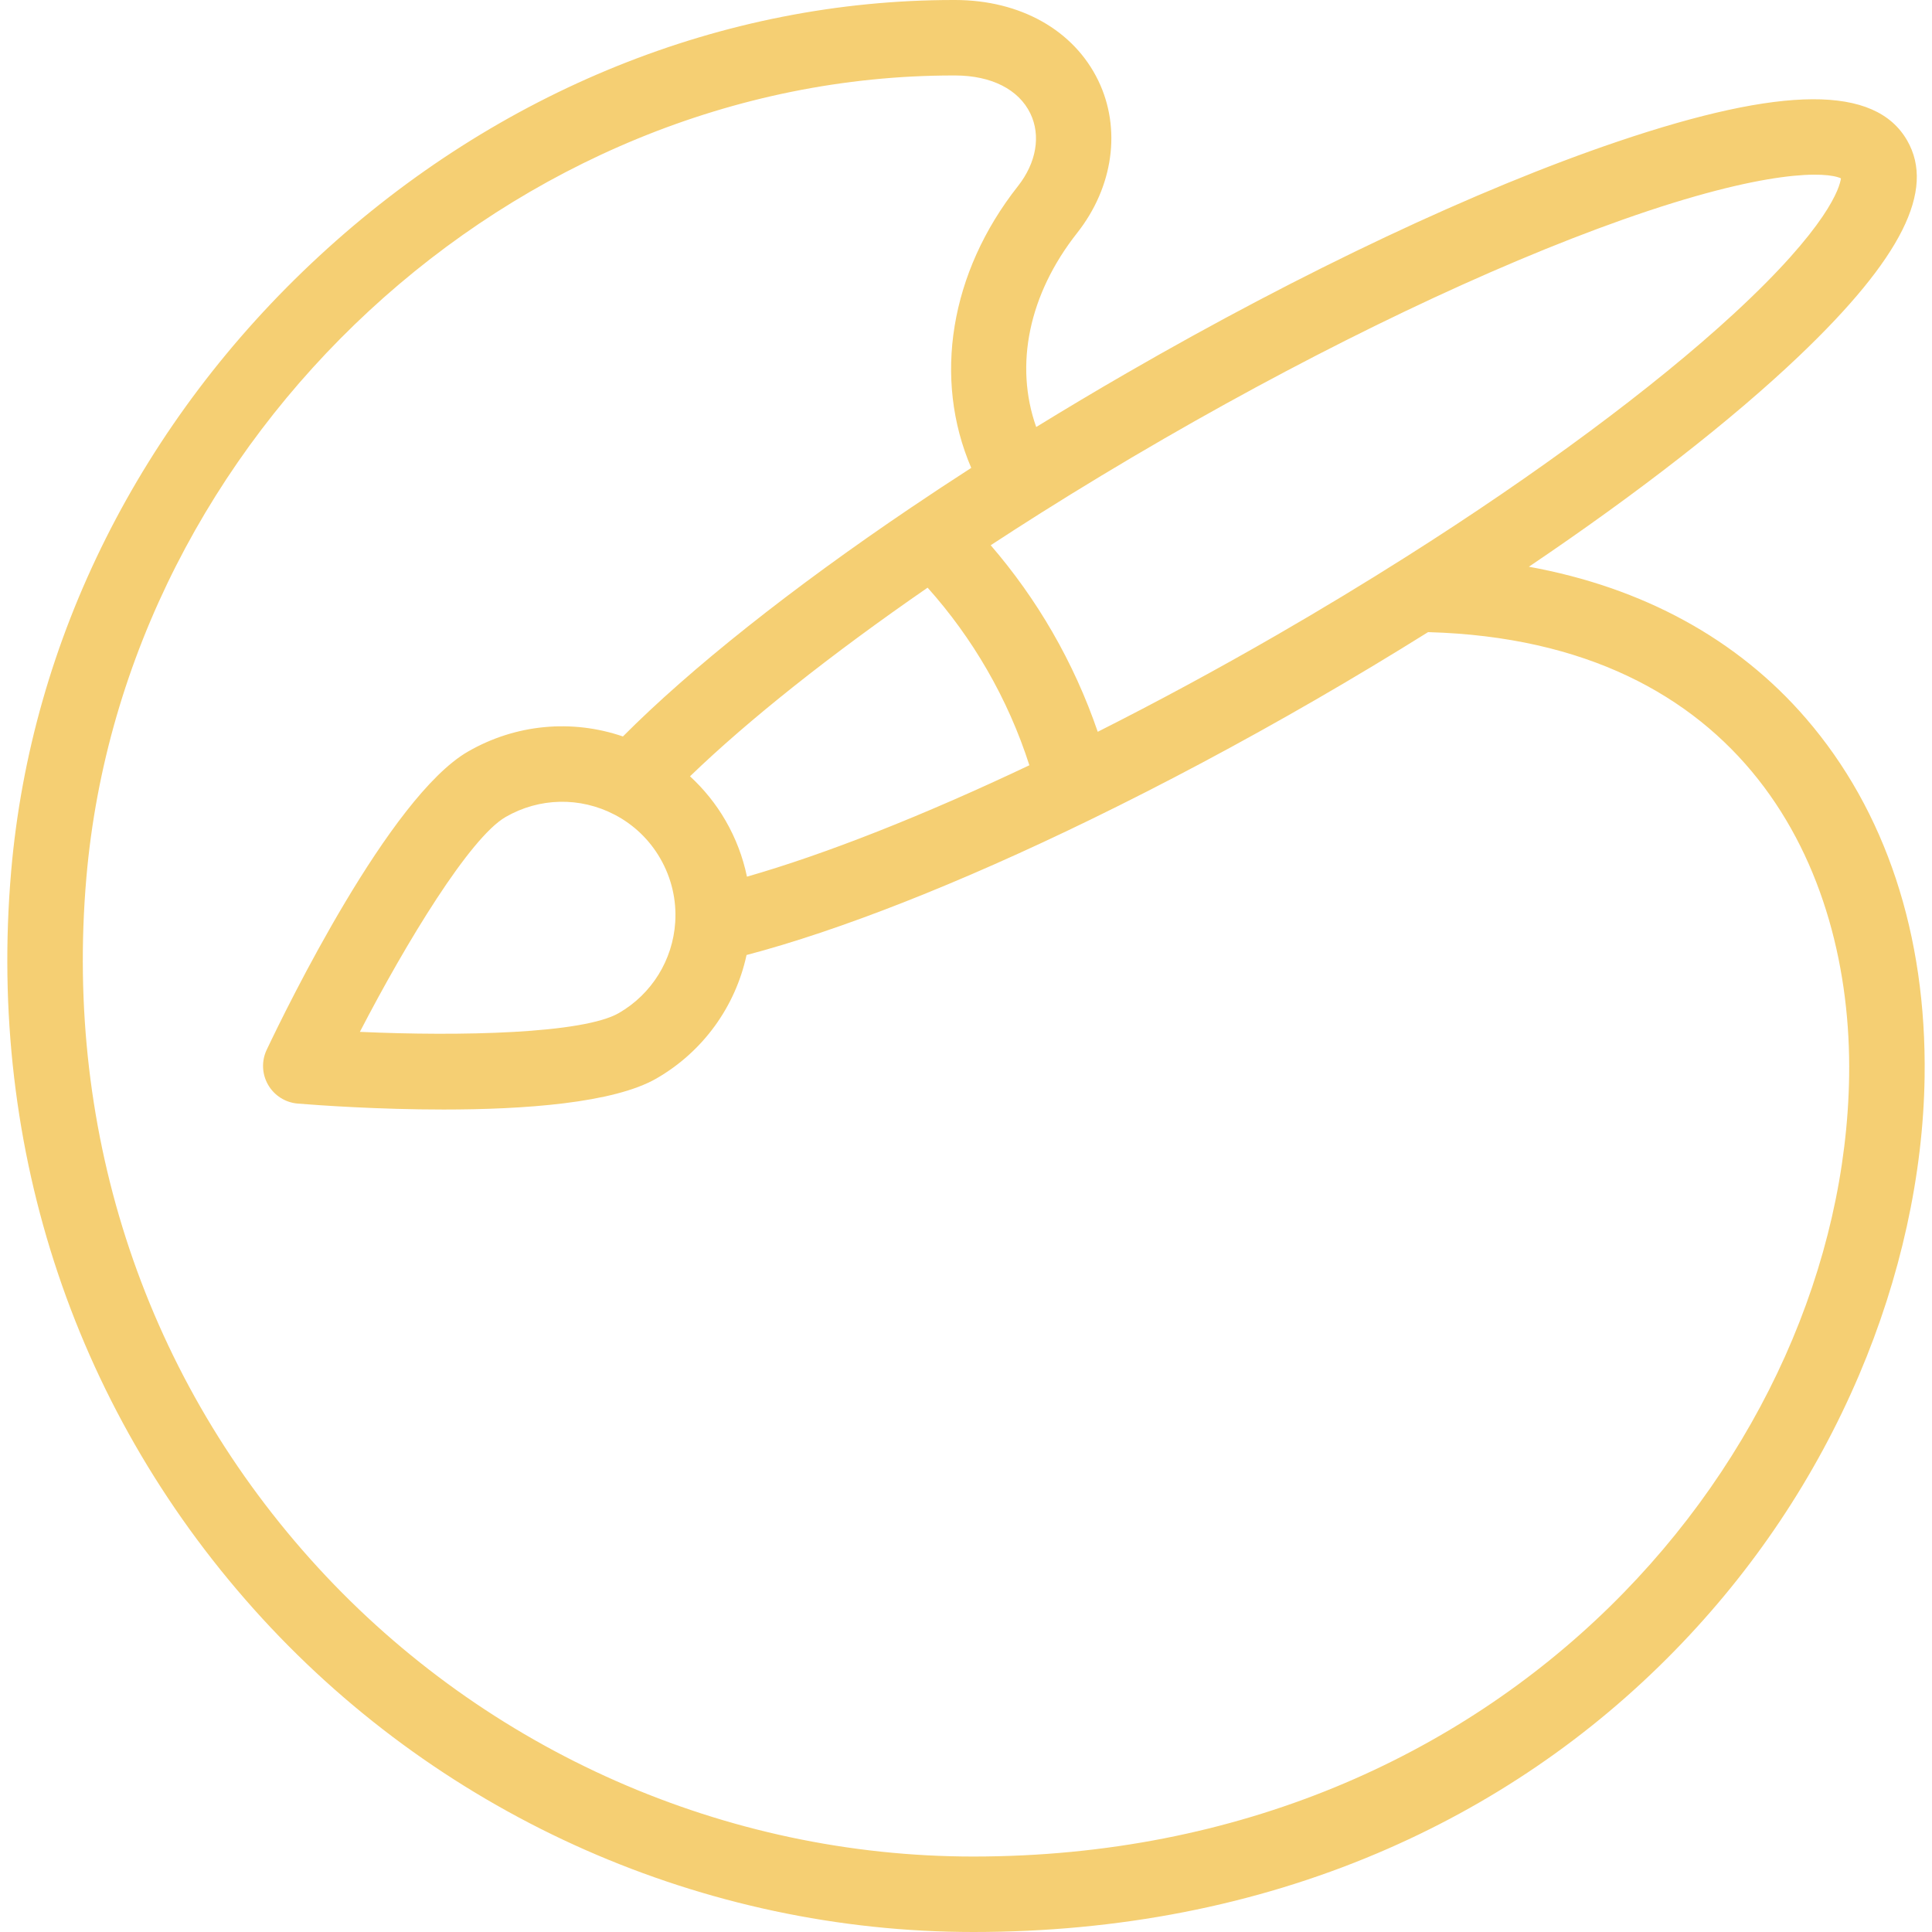<svg width="80" height="80" viewBox="0 0 80 80" fill="none" xmlns="http://www.w3.org/2000/svg">
<path d="M74.785 29.752C71.945 26.459 68.026 24.325 63.308 23.467C67.825 20.419 71.721 17.385 74.499 14.738C78.735 10.702 80.155 7.866 78.969 5.813C77.65 3.526 73.84 3.542 66.98 5.863C61.183 7.824 53.962 11.229 46.648 15.453C45.384 16.182 44.132 16.929 42.907 17.682C41.999 15.117 42.598 12.187 44.602 9.646C46.103 7.743 46.439 5.325 45.477 3.337C44.469 1.253 42.258 0.006 39.557 0H39.483C29.951 0 20.628 3.761 13.23 10.591C5.824 17.428 1.289 26.48 0.462 36.078C-0.533 47.638 3.162 58.627 10.866 67.023C18.434 75.27 29.163 80 40.302 80C46.299 80 51.929 78.903 57.034 76.739C61.703 74.76 65.849 71.934 69.357 68.34C72.61 65.007 75.174 61.171 76.98 56.937C78.697 52.908 79.636 48.639 79.694 44.59C79.778 38.703 78.081 33.572 74.785 29.752ZM43.09 21.248C44.744 20.205 46.466 19.166 48.21 18.159C54.973 14.254 61.708 11.038 67.174 9.102C73.192 6.972 75.655 7.111 76.23 7.386C76.18 7.75 75.728 9.367 71.78 13.004C68.483 16.04 63.668 19.611 58.222 23.058C56.501 24.148 54.709 25.232 52.898 26.278C50.4 27.72 47.904 29.067 45.455 30.302C44.966 28.875 44.339 27.491 43.577 26.171C42.838 24.891 41.981 23.689 41.023 22.577C41.701 22.133 42.391 21.689 43.09 21.248ZM42.624 31.688C38.212 33.78 34.163 35.375 30.93 36.301C30.762 35.492 30.466 34.711 30.046 33.983C29.648 33.293 29.149 32.677 28.572 32.145C30.992 29.809 34.399 27.103 38.41 24.334C39.341 25.375 40.167 26.513 40.871 27.733C41.599 28.994 42.185 30.32 42.624 31.688ZM76.569 44.546C76.346 60.094 62.417 76.875 40.302 76.875C30.036 76.875 20.146 72.514 13.169 64.91C6.064 57.167 2.657 47.023 3.576 36.347C5.154 18.028 21.262 3.125 39.483 3.125H39.553C41.048 3.128 42.182 3.701 42.664 4.698C43.107 5.614 42.914 6.74 42.149 7.71C39.333 11.281 38.626 15.672 40.217 19.374C39.38 19.914 38.556 20.456 37.761 20.994C37.757 20.996 37.753 20.999 37.75 21.001C32.781 24.354 28.586 27.689 25.794 30.495C23.677 29.771 21.351 29.982 19.373 31.124C16.127 32.999 11.865 41.737 11.043 43.47C10.823 43.933 10.845 44.476 11.102 44.92C11.359 45.365 11.817 45.655 12.329 45.697C13.192 45.767 15.645 45.943 18.374 45.943C21.686 45.943 25.406 45.683 27.186 44.655C29.114 43.542 30.45 41.683 30.913 39.545C34.745 38.539 39.751 36.572 45.173 33.93C48.211 32.451 51.336 30.788 54.46 28.984C56.045 28.069 57.612 27.125 59.135 26.174C59.144 26.174 59.153 26.176 59.162 26.176C72.185 26.549 76.693 35.91 76.569 44.546ZM27.96 38.183C27.86 39.754 26.987 41.162 25.624 41.949C24.146 42.802 19.07 42.917 14.902 42.727C16.82 39.023 19.457 34.684 20.936 33.83C22.333 33.024 24.021 32.988 25.454 33.736C26.241 34.146 26.893 34.771 27.339 35.545C27.803 36.349 28.018 37.262 27.96 38.183Z" fill="#F5CF73"/>
</svg>
